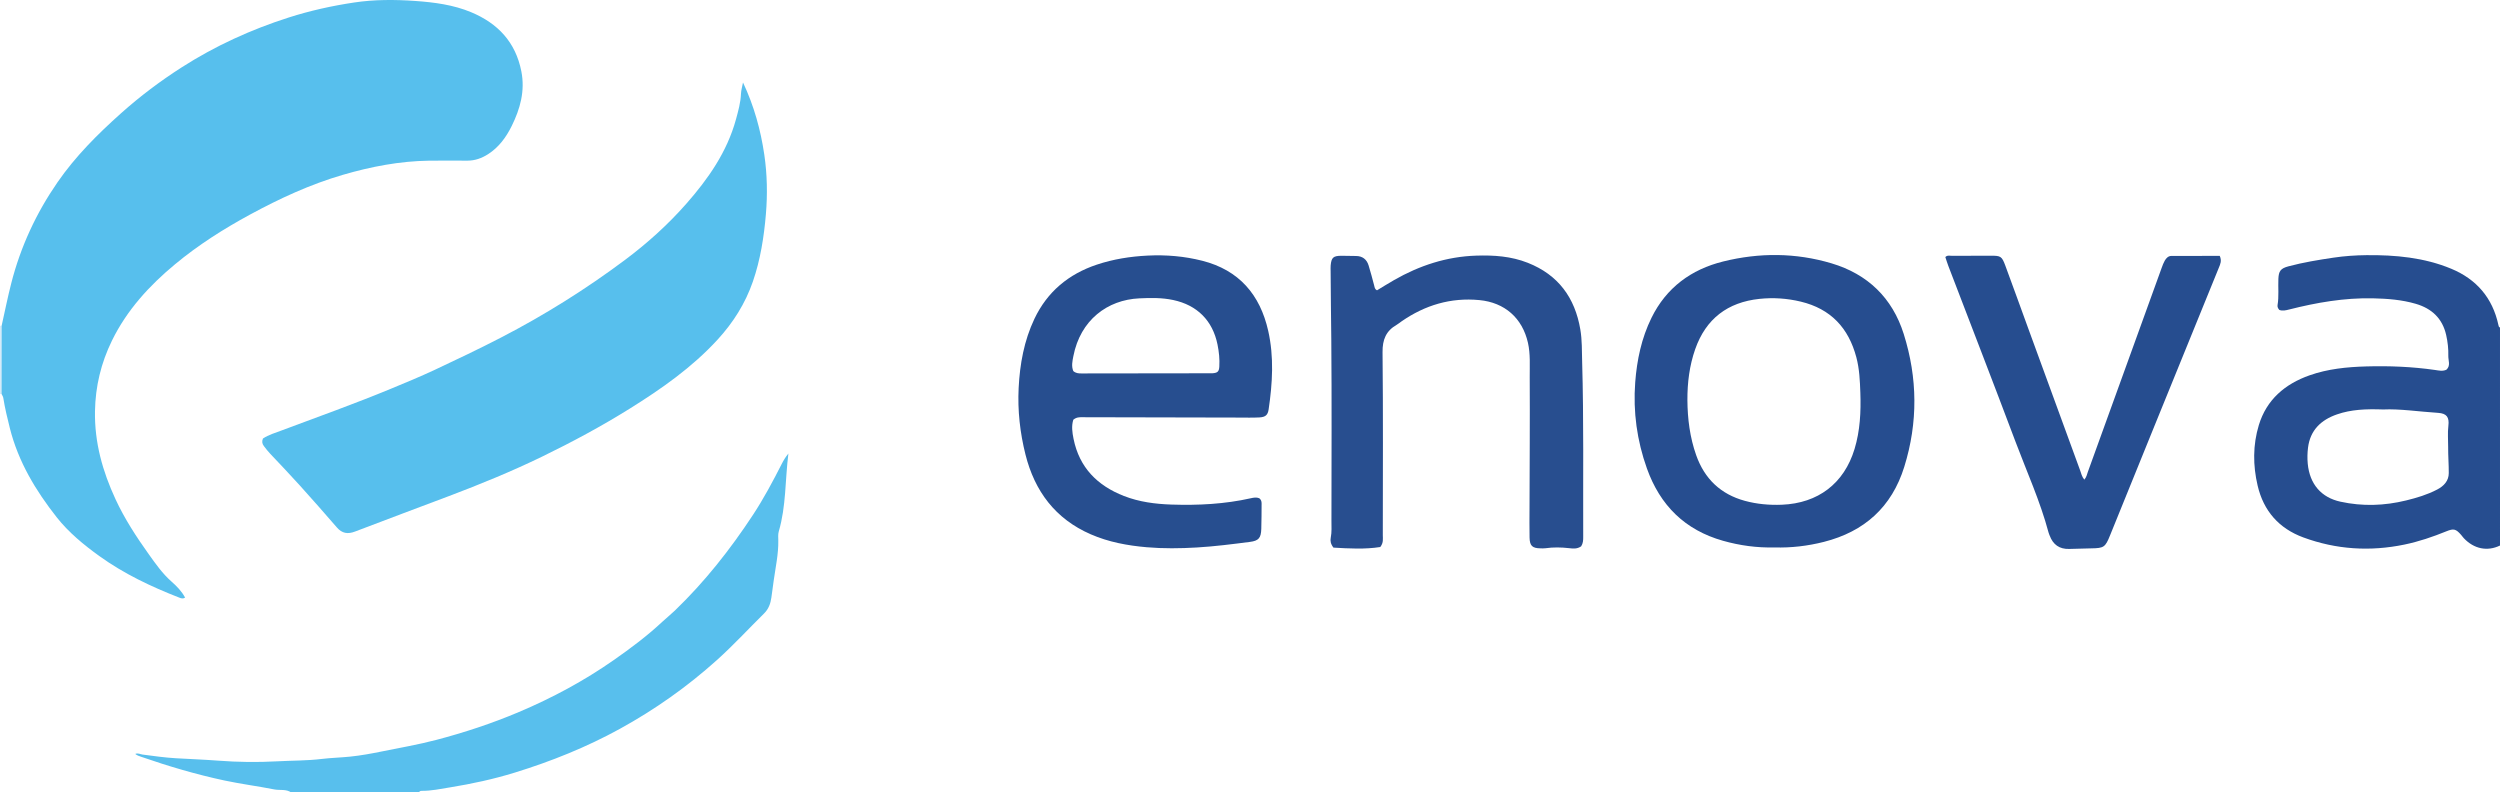 <?xml version="1.0" encoding="iso-8859-1"?>
<!-- Generator: Adobe Illustrator 27.0.0, SVG Export Plug-In . SVG Version: 6.00 Build 0)  -->
<svg version="1.1" id="Layer_1" xmlns="http://www.w3.org/2000/svg" xmlns:xlink="http://www.w3.org/1999/xlink" x="0px" y="0px"
	 viewBox="0 0 1468 465.335" style="enable-background:new 0 0 1468 465.335;" xml:space="preserve">
<g>
	<path style="fill:#264D8F;" d="M1468,320.335c-7.476,3.598-15.255,2.023-21.257-4.324c-0.57-0.602-1.03-1.306-1.578-1.931
		c-3.087-3.515-4.318-3.863-8.671-2.092c-8.011,3.26-16.157,6.035-24.653,7.791c-20.189,4.173-39.996,2.91-59.337-4.209
		c-14.336-5.277-23.328-15.544-26.821-30.402c-2.788-11.86-2.84-23.867,0.692-35.519c4.541-14.981,15.342-24.157,29.771-29.253
		c10.76-3.801,21.989-4.916,33.337-5.234c13.471-0.378,26.877,0.152,40.231,2.062c2.244,0.321,4.616,0.933,6.822-0.136
		c2.617-2.387,1.042-5.471,1.115-8.07c0.116-4.081-0.343-8.254-1.269-12.337c-2.218-9.784-8.529-15.554-17.817-18.279
		c-8.187-2.401-16.638-3.044-25.15-3.231c-16.771-0.367-33.094,2.48-49.254,6.572c-1.965,0.498-3.855,0.967-5.752,0.239
		c-0.756-0.862-1.201-1.788-1.029-2.812c0.865-5.127,0.269-10.294,0.487-15.436c0.193-4.569,1.309-6.118,5.921-7.349
		c8.673-2.314,17.518-3.762,26.395-5.084c6.432-0.958,12.929-1.408,19.361-1.473c17.017-0.174,33.921,1.37,49.838,7.981
		c14.793,6.144,24.245,17.106,27.67,32.956c0.142,0.656,0.2,1.304,0.947,1.569C1468,235.001,1468,277.668,1468,320.335z
		 M1399.379,240.444c-10.206-0.36-18.81,0.004-27.119,2.887c-9.369,3.251-15.678,9.251-16.978,19.464
		c-0.396,3.114-0.471,6.335-0.176,9.458c1.147,12.114,7.992,19.896,19.237,22.345c12.931,2.816,25.725,2.397,38.489-0.729
		c6.289-1.54,12.491-3.387,18.268-6.408c3.923-2.051,6.801-5.06,6.819-9.663c0.02-5.109-0.406-10.212-0.362-15.343
		c0.035-4.132-0.379-8.263,0.133-12.406c0.629-5.088-1.014-7.295-6.037-7.615C1420.388,241.718,1409.183,239.976,1399.379,240.444z"
		/>
	<path style="fill:#58BFED;" d="M171,465.335c-3.009-2.129-6.638-1.132-9.94-1.787c-9.68-1.921-19.499-3.161-29.169-5.225
		c-16.62-3.548-32.882-8.346-48.929-13.912c-1.254-0.435-2.483-0.804-3.535-1.696c1.545-0.701,2.877,0.175,4.302,0.363
		c6.547,0.863,13.105,1.788,19.69,2.173c8.274,0.484,16.59,0.785,24.829,1.411c11.478,0.872,22.953,1.023,34.352,0.392
		c8.731-0.483,17.505-0.331,26.252-1.394c5.535-0.673,11.232-0.798,16.819-1.378c6.213-0.645,12.395-1.774,18.523-3.024
		c10.641-2.171,21.348-3.993,31.876-6.758c16.622-4.365,32.869-9.722,48.702-16.428c19.583-8.294,38.205-18.304,55.634-30.482
		c9.916-6.928,19.6-14.163,28.464-22.452c2.415-2.258,5.027-4.316,7.42-6.621c17.529-16.886,32.478-35.838,45.84-56.153
		c6.306-9.588,11.66-19.645,16.843-29.83c1.033-2.029,2.133-3.972,3.977-6.228c-1.968,15.672-1.308,30.992-5.651,45.728
		c-0.501,1.7-0.309,3.634-0.28,5.456c0.127,7.82-1.583,15.422-2.655,23.1c-0.479,3.431-0.936,6.866-1.41,10.298
		c-0.487,3.521-1.639,6.708-4.251,9.293c-9.237,9.137-18.071,18.719-27.721,27.394c-17.417,15.658-36.456,29.114-57.041,40.422
		c-19.657,10.799-40.303,19.078-61.674,25.675c-12.448,3.843-25.154,6.589-38.009,8.674c-5.54,0.898-11.042,2.088-16.696,2.041
		c-0.72-0.006-1.273,0.249-1.56,0.949C221,465.335,196,465.335,171,465.335z"/>
	<path style="fill:#D6EBF9;" d="M0.92,231.362c-0.307-0.008-0.614-0.017-0.92-0.027c0-13.333,0-26.667,0-40
		c0.317,0.002,0.635-0.004,0.952-0.018C0.941,204.665,0.931,218.014,0.92,231.362z"/>
	<path style="fill:#57BFED;" d="M0.92,231.362c0.01-13.348,0.021-26.697,0.031-40.045c1.877-8.349,3.549-16.75,5.67-25.036
		c5.466-21.355,14.582-41.06,27.121-59.211c10.559-15.285,23.554-28.252,37.344-40.576c11.165-9.978,23.071-18.928,35.644-26.975
		c19.603-12.547,40.606-22.143,62.79-29.237c12.596-4.028,25.445-6.867,38.478-8.821c11.872-1.78,23.91-1.745,35.82-0.899
		c11.142,0.791,22.346,2.231,32.831,6.607c15.696,6.551,26.103,17.556,29.484,34.716c2.266,11.5-0.674,21.999-5.631,32.048
		c-3.236,6.56-7.533,12.519-13.907,16.602c-3.7,2.37-7.672,3.803-12.108,3.8c-7.496-0.004-14.993-0.095-22.487,0.012
		c-17.285,0.246-34.101,3.481-50.635,8.304c-19.149,5.585-37.149,13.914-54.625,23.394c-15.458,8.385-30.282,17.801-43.844,29.043
		c-15.206,12.605-28.382,26.99-37.148,44.914c-6.394,13.074-9.739,26.854-9.974,41.547c-0.292,18.318,4.468,35.228,12.079,51.641
		c5.331,11.496,12.23,22.076,19.517,32.276c3.963,5.547,8.025,11.343,13.299,15.994c3.1,2.734,6.038,5.706,8.022,9.469
		c-1.2,0.788-2.285,0.444-3.37,0.02c-16.54-6.461-32.493-13.995-46.996-24.436c-9.228-6.644-18.025-13.888-24.997-22.732
		c-12.344-15.659-22.565-32.62-27.529-52.321c-1.492-5.922-2.911-11.824-3.872-17.848C1.804,232.828,1.267,232.11,0.92,231.362z"/>
	<path style="fill:#57BFED;" d="M436.294,48.433c6.488,13.767,10.376,27.877,12.511,42.433c1.692,11.537,1.915,23.254,0.936,34.825
		c-1.137,13.444-3.217,26.822-7.671,39.697c-4.461,12.897-11.618,24.151-20.783,34.129c-14.952,16.278-32.887,28.82-51.51,40.438
		c-16.606,10.36-33.839,19.614-51.431,28.162c-17.848,8.672-36.213,16.179-54.771,23.198c-18.372,6.948-36.782,13.797-55.127,20.817
		c-4.248,1.626-7.586,1.108-10.631-2.413c-7.16-8.279-14.396-16.494-21.729-24.62c-5.679-6.293-11.534-12.428-17.355-18.591
		c-1.374-1.454-2.596-3.003-3.793-4.599c-1.01-1.347-1.263-2.643-0.539-4.413c3.315-2.183,7.315-3.374,11.125-4.797
		c21.343-7.969,42.794-15.655,63.854-24.36c8.706-3.599,17.424-7.196,25.951-11.192c13.053-6.117,26.075-12.327,38.878-18.946
		c25.499-13.182,49.781-28.382,72.774-45.569c13.071-9.771,25.202-20.701,35.981-32.952c12.869-14.627,23.958-30.432,29.205-49.625
		c1.35-4.94,2.728-9.838,2.938-15.01C435.192,52.958,435.834,50.895,436.294,48.433z"/>
	<path style="fill:#274E8F;" d="M630.248,246.461c-1.169,3.715-0.616,7.52,0.139,11.252c3.414,16.864,14.01,27.471,29.639,33.556
		c8.941,3.481,18.347,4.696,27.84,5.012c15.67,0.522,31.264-0.262,46.637-3.717c1.59-0.357,3.276-0.691,4.948,0.002
		c1.001,0.75,1.369,1.825,1.36,3.031c-0.037,4.997-0.024,9.997-0.181,14.991c-0.167,5.284-1.525,6.95-6.642,7.61
		c-10.388,1.338-20.774,2.668-31.251,3.284c-9.817,0.577-19.599,0.7-29.394-0.146c-11.32-0.978-22.399-3.039-32.875-7.603
		c-20.774-9.051-32.907-25.285-38.318-46.853c-3.212-12.805-4.664-25.858-4.003-39.081c0.703-14.062,3.199-27.801,9.258-40.578
		c7.515-15.848,20.026-26.28,36.62-31.819c9.683-3.232,19.633-4.814,29.852-5.322c10.892-0.542,21.579,0.36,32.097,3.035
		c21.595,5.491,33.94,19.907,38.724,41.165c3.448,15.32,2.518,30.759,0.238,46.147c-0.487,3.288-1.872,4.494-5.451,4.684
		c-3.989,0.212-7.996,0.095-11.995,0.086c-30.66-0.064-61.32-0.138-91.981-0.204C633.85,244.987,632.163,244.911,630.248,246.461z
		 M630.244,217.887c1.458,1.293,3.059,1.401,4.77,1.397c24.99-0.054,49.98-0.073,74.97-0.099c0.666-0.001,1.336,0.041,1.999-0.008
		c2.992-0.222,3.818-0.981,4-3.918c0.269-4.344-0.189-8.644-1.049-12.9c-2.859-14.147-11.985-23.209-26.059-26.2
		c-6.599-1.402-13.22-1.28-19.873-0.971c-18.735,0.869-34.6,12.725-38.727,33.956C629.72,211.997,629.04,215.039,630.244,217.887z"
		/>
	<path style="fill:#264D8F;" d="M1042.005,321.458c-10.409,0.257-20.41-1.132-30.241-3.911
		c-22.359-6.319-36.948-20.757-44.695-42.471c-5.841-16.372-8.17-33.239-6.873-50.525c0.986-13.152,3.694-26.003,9.561-37.931
		c8.716-17.718,23.278-28.411,42.126-33.087c21.211-5.262,42.594-5.171,63.585,1.097c21.216,6.335,35.713,20.273,42.398,41.474
		c8.162,25.885,8.425,51.967,0.321,78.016c-7.367,23.678-23.447,38.037-47.202,44.074
		C1061.44,320.619,1051.691,321.741,1042.005,321.458z M990.842,234.927c0.082,11.04,1.454,21.878,5.148,32.34
		c4.894,13.86,14.357,22.946,28.568,26.82c7.095,1.934,14.37,2.588,21.75,2.292c21.231-0.852,36.543-12.441,42.698-32.774
		c3.254-10.749,3.783-21.838,3.39-33.013c-0.246-6.996-0.542-13.958-2.346-20.77c-4.559-17.218-15.002-28.477-32.645-32.709
		c-8.036-1.928-16.156-2.471-24.281-1.611c-18.614,1.97-31.426,11.656-37.694,29.512
		C992.036,214.689,990.807,224.714,990.842,234.927z"/>
	<path style="fill:#284E8F;" d="M928.455,320.8c-2.349,1.641-4.754,1.351-7.027,1.089c-4.656-0.537-9.278-0.621-13.922,0.036
		c-0.982,0.139-1.996,0.076-2.995,0.059c-4.719-0.081-6.245-1.48-6.347-6.303c-0.124-5.83-0.043-11.665-0.028-17.498
		c0.065-25.662,0.271-51.324,0.118-76.984c-0.04-6.619,0.456-13.298-1.036-19.902c-3.285-14.543-13.639-23.663-28.518-25.08
		c-16.822-1.603-31.903,2.964-45.666,12.463c-0.958,0.661-1.845,1.442-2.852,2.016c-6.27,3.571-8.426,8.683-8.348,16.082
		c0.379,35.827,0.179,71.661,0.151,107.492c-0.002,2.119,0.515,4.365-1.487,6.946c-8.945,1.409-18.434,0.891-27.5,0.346
		c-1.668-2.155-1.935-4.007-1.578-5.807c0.659-3.317,0.403-6.641,0.405-9.96c0.026-35.331,0.218-70.664-0.086-105.993
		c-0.116-13.482-0.346-26.968-0.394-40.454c-0.004-1.167-0.08-2.341,0.025-3.498c0.422-4.621,1.534-5.629,6.315-5.657
		c2.831-0.017,5.662,0.123,8.493,0.127c3.848,0.005,6.332,1.94,7.447,5.486c1.245,3.959,2.257,7.992,3.33,12.004
		c0.257,0.961,0.283,2.002,1.632,2.662c3.23-1.944,6.577-4.044,10.004-6.006c14.949-8.558,30.842-13.787,48.234-14.36
		c10.406-0.342,20.539,0.36,30.304,4.219c17.881,7.066,27.674,20.469,30.84,39.145c1.065,6.279,0.889,12.6,1.07,18.921
		c0.979,34.312,0.495,68.63,0.621,102.946C929.668,317.183,929.604,318.994,928.455,320.8z"/>
	<path style="fill:#264D8F;" d="M1303.442,150.255c1.292,2.895,0.303,4.876-0.505,6.862c-12.444,30.591-24.904,61.175-37.343,91.768
		c-8.876,21.83-17.737,43.666-26.582,65.508c-2.813,6.947-3.597,7.496-11.021,7.601c-4.327,0.061-8.652,0.219-12.978,0.345
		c-5.716,0.167-9.464-2.53-11.436-7.826c-0.232-0.622-0.515-1.231-0.686-1.87c-4.892-18.34-12.749-35.608-19.398-53.305
		c-12.957-34.488-26.29-68.834-39.454-103.245c-0.651-1.701-1.166-3.454-1.732-5.146c1.172-1.217,2.573-0.736,3.829-0.744
		c7.663-0.049,15.327-0.001,22.991-0.041c5.644-0.029,6.364,0.313,8.384,5.762c4.503,12.148,8.882,24.343,13.323,36.515
		c10.184,27.908,20.361,55.819,30.596,83.709c0.649,1.768,1.011,3.735,2.48,5.497c1.317-1.481,1.571-3.134,2.113-4.633
		c14.452-39.942,28.893-79.888,43.349-119.828c0.508-1.402,1.036-2.822,1.768-4.111c0.839-1.476,2.051-2.782,3.889-2.793
		C1284.484,150.225,1293.938,150.255,1303.442,150.255z"/>
</g>
</svg>
